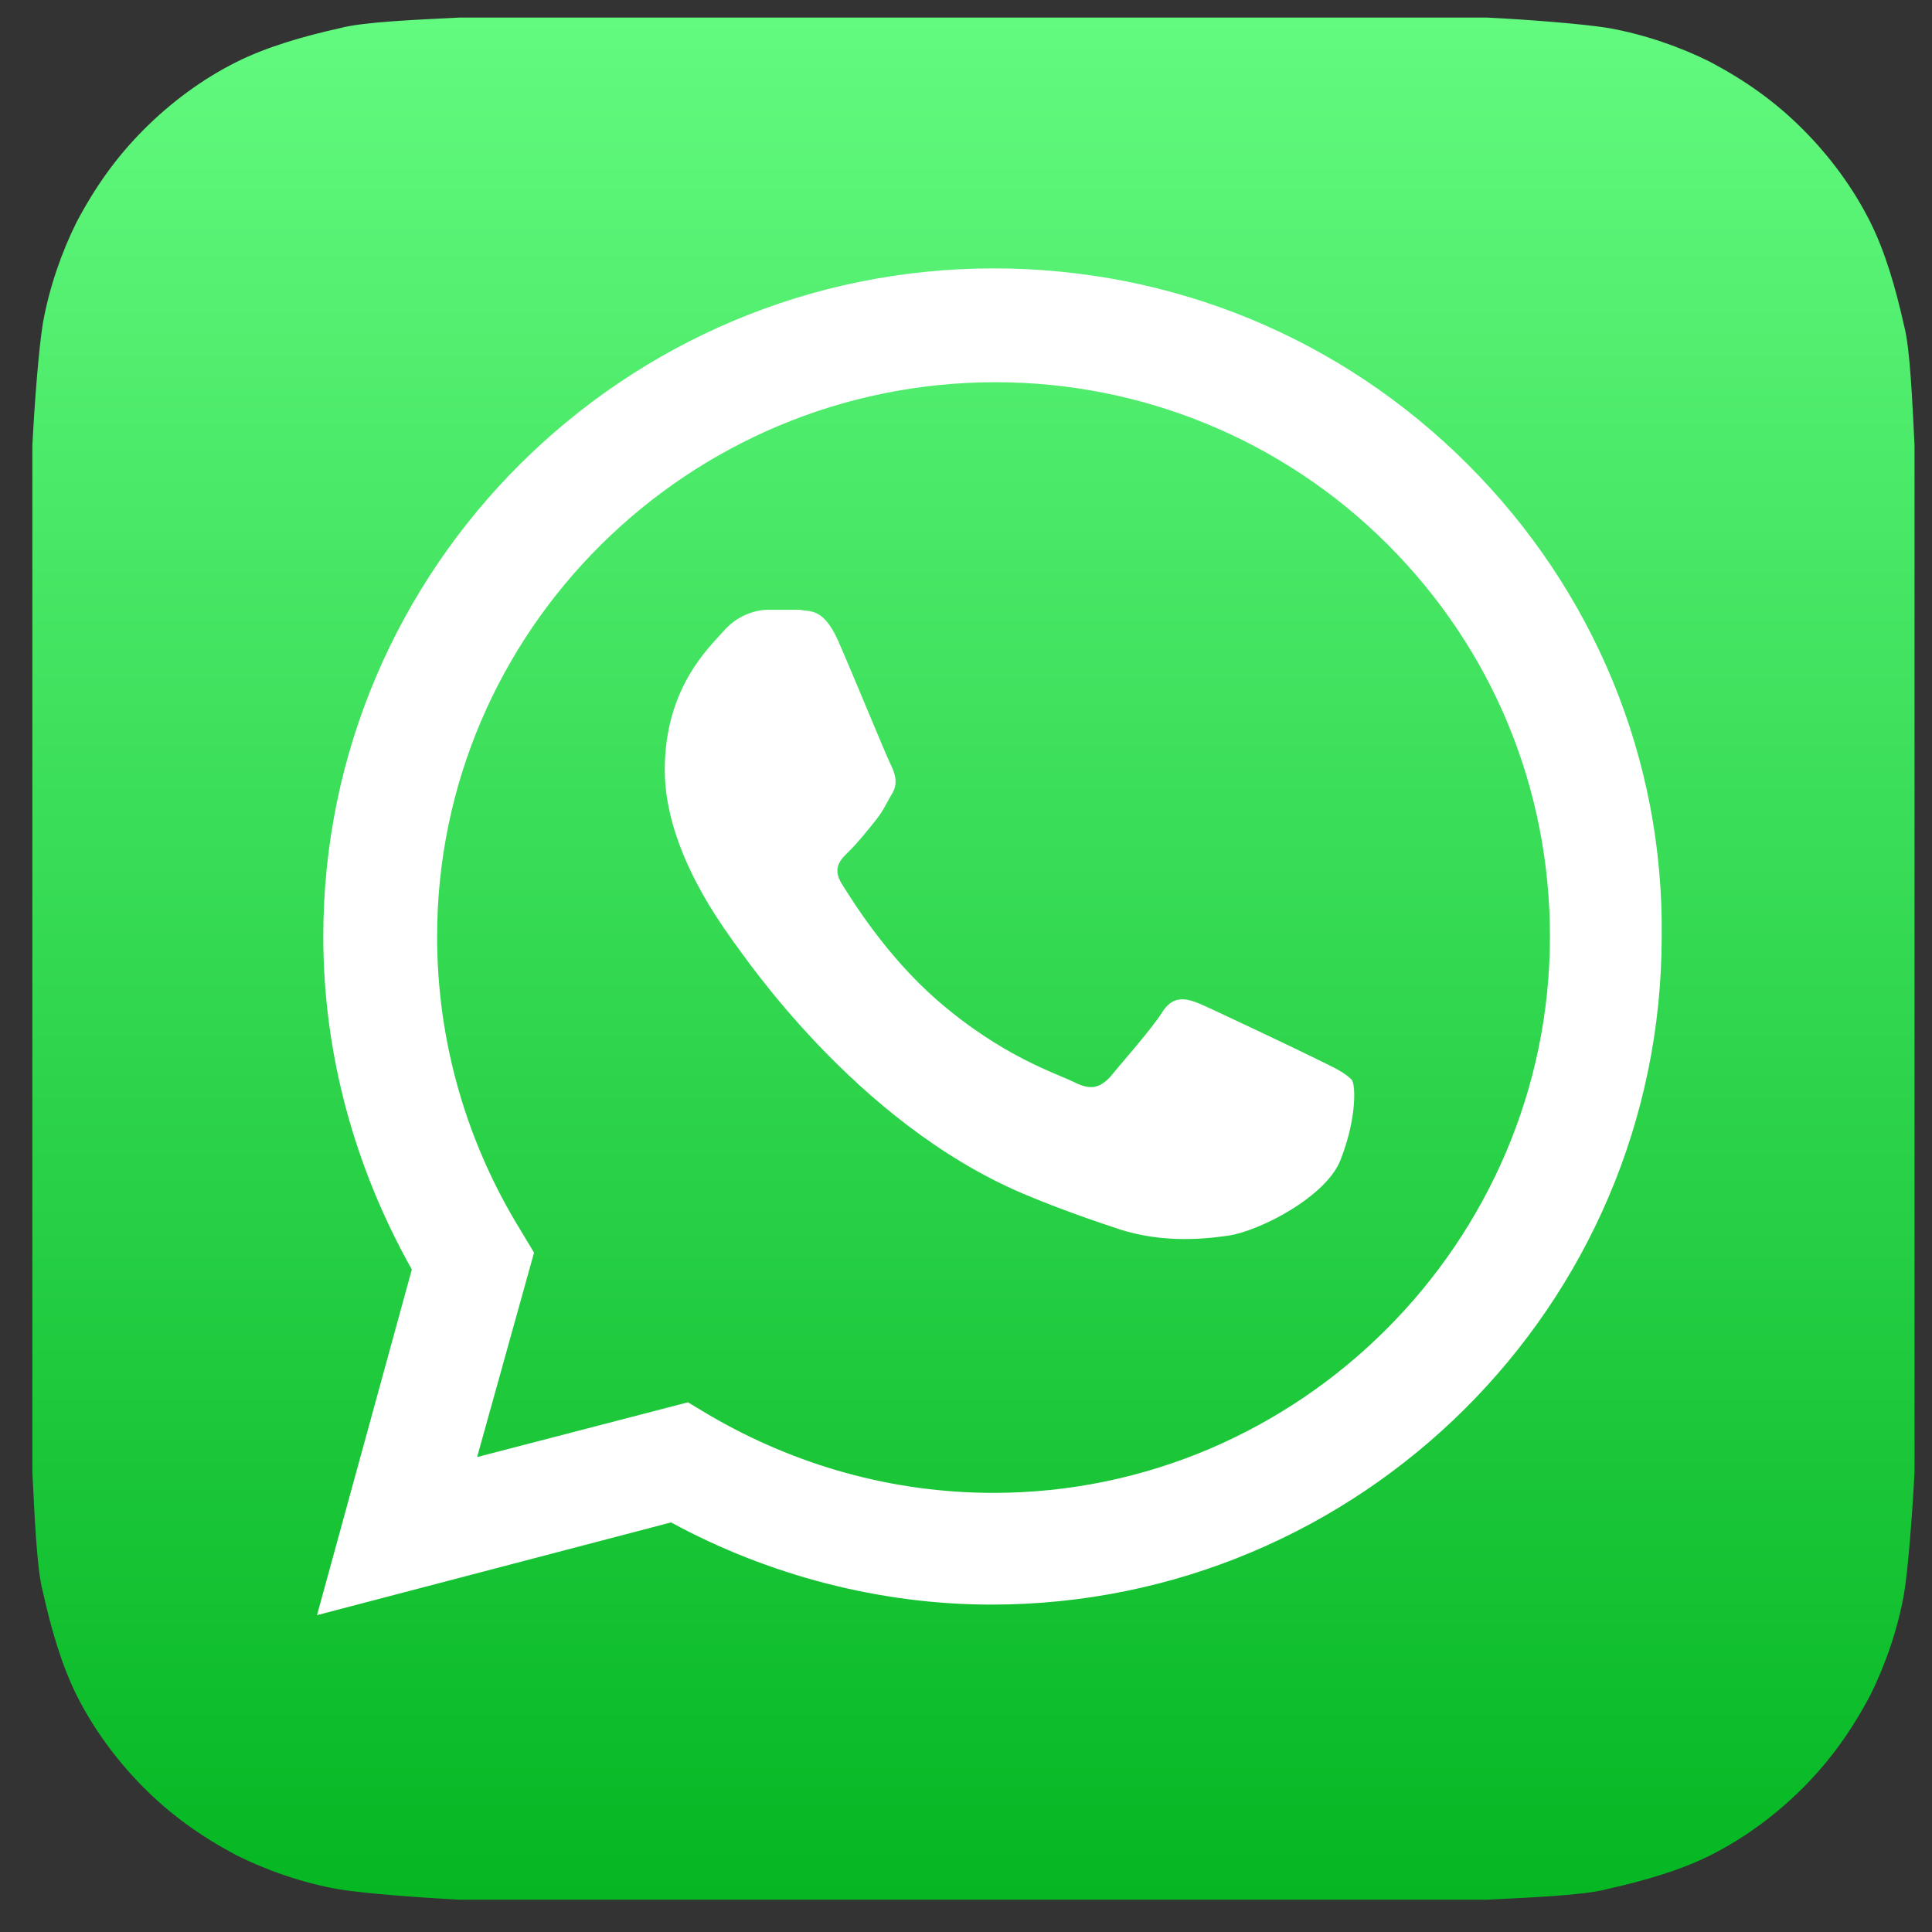 <svg width="24" height="24" viewBox="0 0 24 24" fill="none" xmlns="http://www.w3.org/2000/svg">
<rect x="0" y="0" width="24" height="24" fill="#333333" stroke="none"/>
<g clip-path="url(#clip0_81_2249)">
<path d="M6.346 0.218H5.717C5.194 0.244 4.513 0.271 4.225 0.349C3.754 0.454 3.309 0.585 2.942 0.768C2.523 0.977 2.13 1.265 1.79 1.606C1.45 1.946 1.188 2.313 0.952 2.758C0.769 3.124 0.612 3.569 0.533 4.014C0.481 4.329 0.429 5.009 0.402 5.533V18.284C0.429 18.807 0.455 19.488 0.533 19.776C0.638 20.247 0.769 20.692 0.952 21.059C1.162 21.478 1.45 21.87 1.79 22.211C2.13 22.551 2.497 22.813 2.942 23.049C3.309 23.232 3.754 23.389 4.199 23.468C4.513 23.52 5.194 23.572 5.717 23.599H18.468C18.991 23.572 19.672 23.546 19.96 23.468C20.431 23.363 20.877 23.232 21.243 23.049C21.662 22.839 22.055 22.551 22.395 22.211C22.735 21.87 22.997 21.504 23.233 21.059C23.416 20.692 23.573 20.247 23.652 19.802C23.704 19.488 23.756 18.807 23.783 18.284V5.533C23.756 5.009 23.73 4.329 23.652 4.041C23.547 3.569 23.416 3.124 23.233 2.758C23.023 2.339 22.735 1.946 22.395 1.606C22.055 1.265 21.688 1.004 21.243 0.768C20.877 0.585 20.431 0.428 19.986 0.349C19.672 0.297 18.991 0.244 18.468 0.218H6.346Z" fill="url(#paint0_linear_81_2249)"/>
<path d="M16.348 13.152C16.138 13.047 15.091 12.55 14.908 12.471C14.724 12.393 14.567 12.367 14.436 12.576C14.306 12.785 13.887 13.257 13.782 13.388C13.651 13.518 13.546 13.545 13.337 13.44C13.127 13.335 12.447 13.126 11.635 12.419C11.007 11.869 10.588 11.188 10.457 10.979C10.326 10.769 10.457 10.665 10.562 10.56C10.666 10.455 10.771 10.324 10.876 10.193C10.98 10.062 11.007 9.984 11.085 9.853C11.164 9.722 11.111 9.591 11.059 9.486C11.007 9.382 10.588 8.361 10.404 7.942C10.221 7.549 10.064 7.601 9.933 7.575H9.54C9.409 7.575 9.174 7.628 8.991 7.837C8.807 8.046 8.258 8.544 8.258 9.565C8.258 10.586 9.017 11.555 9.121 11.712C9.226 11.843 10.614 13.937 12.708 14.828C13.206 15.037 13.599 15.168 13.913 15.273C14.41 15.43 14.882 15.404 15.248 15.351C15.641 15.299 16.505 14.854 16.662 14.383C16.845 13.911 16.845 13.492 16.793 13.414C16.688 13.309 16.557 13.257 16.348 13.152ZM12.342 18.545C11.085 18.545 9.881 18.205 8.807 17.577L8.546 17.42L5.927 18.1L6.634 15.561L6.477 15.299C5.796 14.199 5.43 12.943 5.43 11.633C5.43 7.837 8.546 4.748 12.368 4.748C14.175 4.748 15.929 5.455 17.238 6.764C18.547 8.073 19.254 9.801 19.254 11.633C19.254 15.43 16.138 18.545 12.342 18.545ZM18.233 5.769C16.662 4.198 14.567 3.334 12.342 3.334C7.76 3.334 4.016 7.052 4.016 11.633C4.016 13.1 4.409 14.513 5.116 15.77L3.938 20.064L8.336 18.912C9.54 19.567 10.928 19.933 12.316 19.933C16.898 19.933 20.642 16.215 20.642 11.633C20.668 9.434 19.804 7.34 18.233 5.769Z" fill="white"/>
</g>
<defs>
<linearGradient id="paint0_linear_81_2249" x1="12.1" y1="0.223" x2="12.1" y2="23.583" gradientUnits="userSpaceOnUse">
<stop stop-color="#62FA7F"/>
<stop offset="0.686" stop-color="#22CC40"/>
<stop offset="1" stop-color="#05B723"/>
</linearGradient>
<clipPath id="clip0_81_2249">
<rect width="24" height="24" fill="white"/>
</clipPath>
</defs>
</svg>
